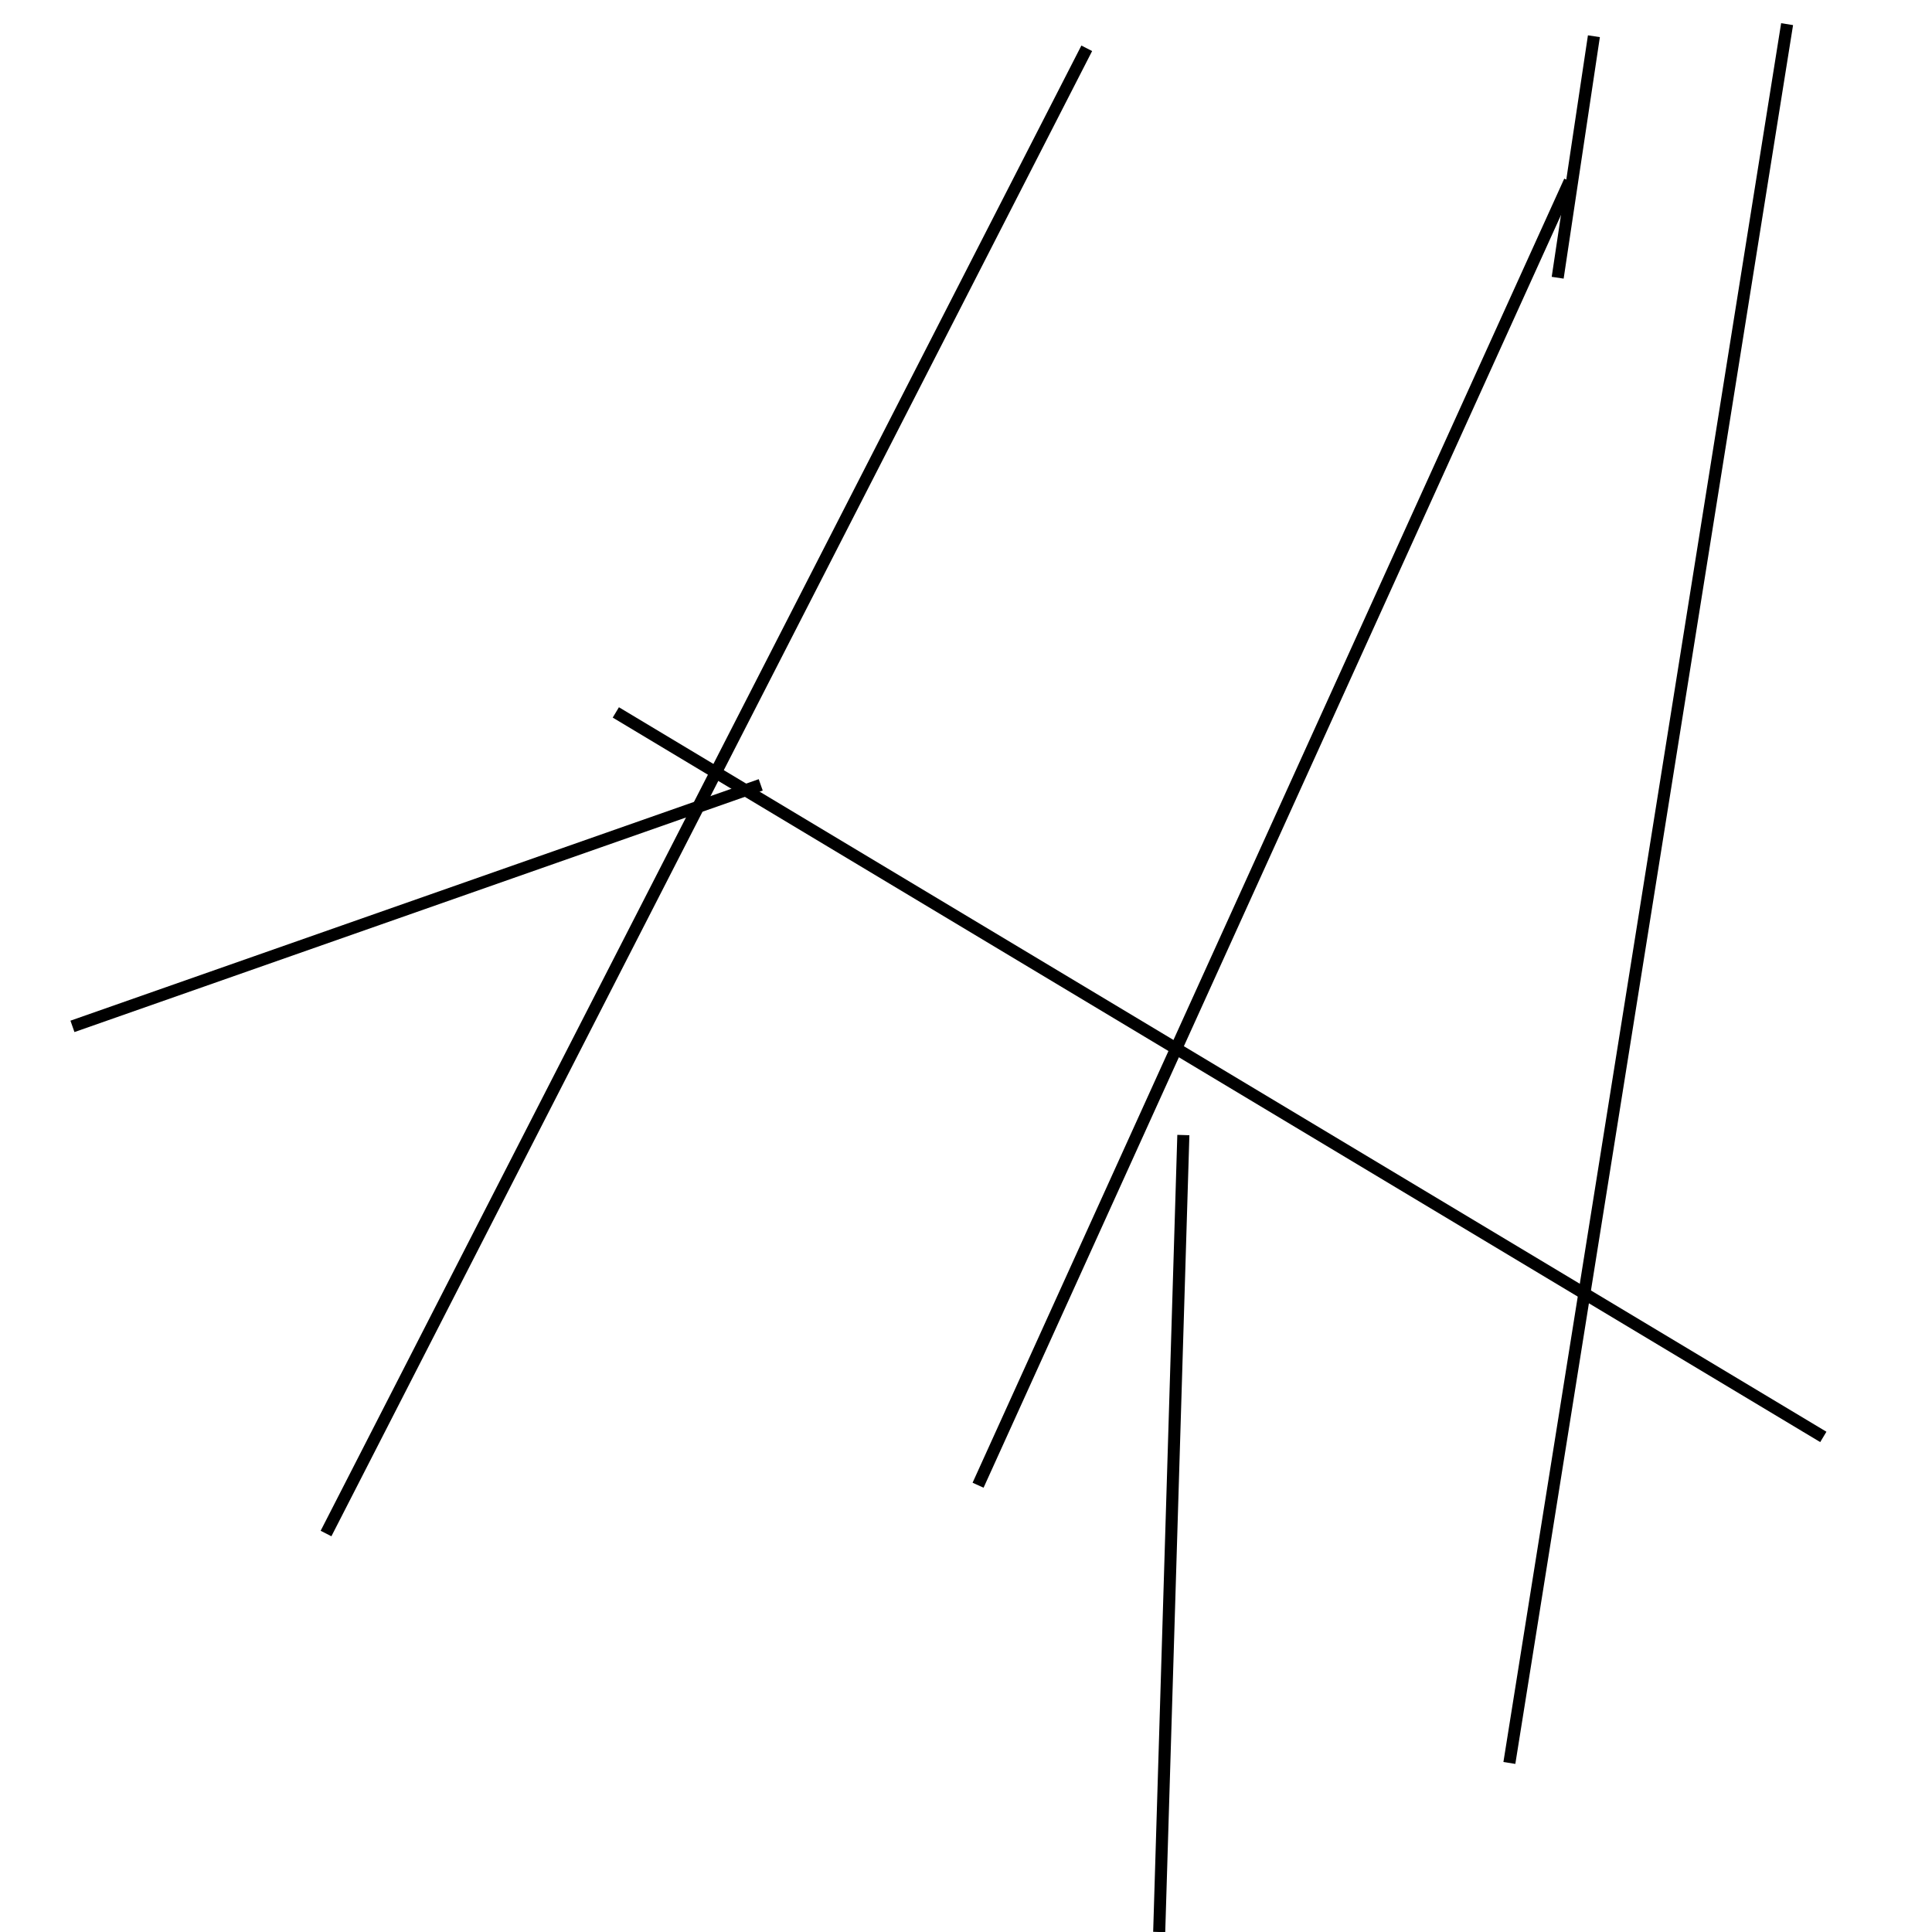 <?xml version="1.0" encoding="utf-8" ?>
<svg baseProfile="full" height="160" version="1.1" width="160" xmlns="http://www.w3.org/2000/svg" xmlns:ev="http://www.w3.org/2001/xml-events" xmlns:xlink="http://www.w3.org/1999/xlink"><defs /><line stroke="black" stroke-width="1" x1="96" x2="98" y1="160" y2="94" /><line stroke="black" stroke-width="1" x1="27" x2="90" y1="127" y2="4" /><line stroke="black" stroke-width="1" x1="81" x2="130" y1="123" y2="15" /><line stroke="black" stroke-width="1" x1="125" x2="148" y1="146" y2="2" /><line stroke="black" stroke-width="1" x1="63" x2="6" y1="65" y2="85" /><line stroke="black" stroke-width="1" x1="129" x2="132" y1="23" y2="3" /><line stroke="black" stroke-width="1" x1="151" x2="51" y1="119" y2="59" /></svg>